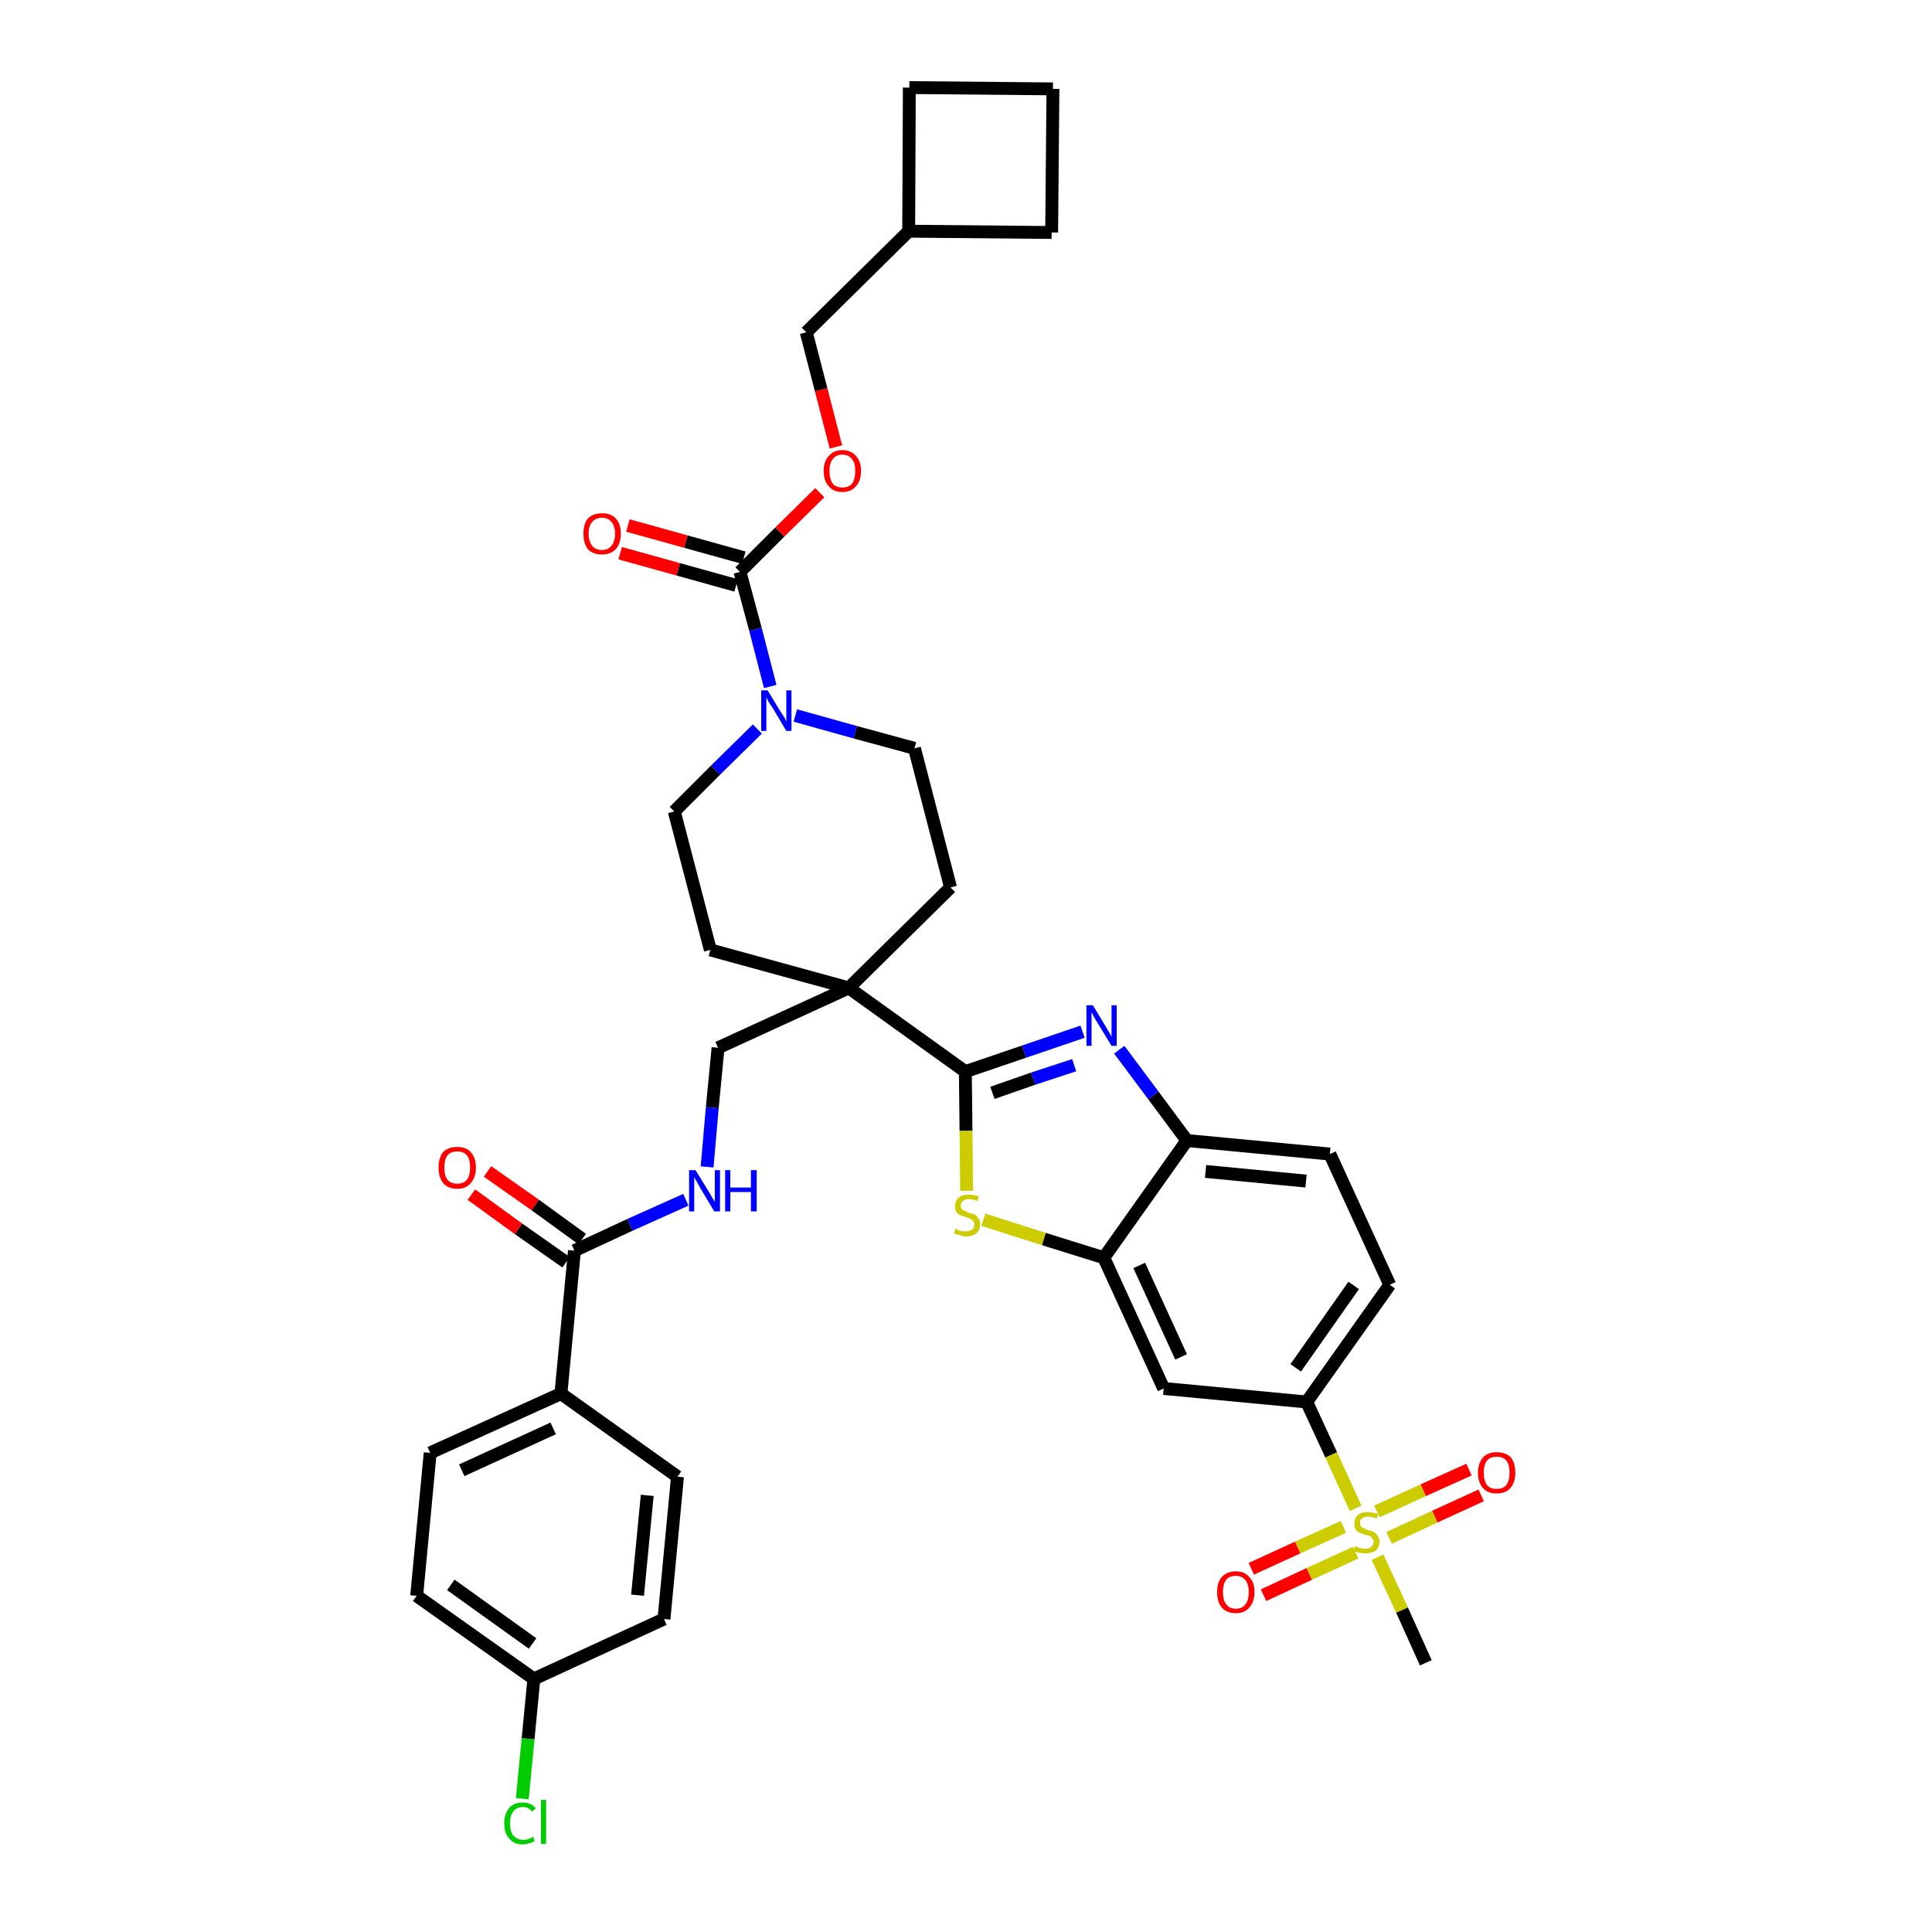 <?xml version='1.0' encoding='iso-8859-1'?>
<svg version='1.1' baseProfile='full'
              xmlns='http://www.w3.org/2000/svg'
                      xmlns:rdkit='http://www.rdkit.org/xml'
                      xmlns:xlink='http://www.w3.org/1999/xlink'
                  xml:space='preserve'
width='300px' height='300px' viewBox='0 0 300 300'>
<!-- END OF HEADER -->
<path class='bond-0 atom-0 atom-1' d='M 221.4,258.2 L 217.7,250.0' style='fill:none;fill-rule:evenodd;stroke:#000000;stroke-width:2.0px;stroke-linecap:butt;stroke-linejoin:miter;stroke-opacity:1' />
<path class='bond-0 atom-0 atom-1' d='M 217.7,250.0 L 213.9,241.8' style='fill:none;fill-rule:evenodd;stroke:#CCCC00;stroke-width:2.0px;stroke-linecap:butt;stroke-linejoin:miter;stroke-opacity:1' />
<path class='bond-1 atom-1 atom-2' d='M 215.7,238.8 L 222.8,235.5' style='fill:none;fill-rule:evenodd;stroke:#CCCC00;stroke-width:2.0px;stroke-linecap:butt;stroke-linejoin:miter;stroke-opacity:1' />
<path class='bond-1 atom-1 atom-2' d='M 222.8,235.5 L 230.0,232.2' style='fill:none;fill-rule:evenodd;stroke:#FF0000;stroke-width:2.0px;stroke-linecap:butt;stroke-linejoin:miter;stroke-opacity:1' />
<path class='bond-1 atom-1 atom-2' d='M 213.8,234.7 L 221.0,231.4' style='fill:none;fill-rule:evenodd;stroke:#CCCC00;stroke-width:2.0px;stroke-linecap:butt;stroke-linejoin:miter;stroke-opacity:1' />
<path class='bond-1 atom-1 atom-2' d='M 221.0,231.4 L 228.1,228.2' style='fill:none;fill-rule:evenodd;stroke:#FF0000;stroke-width:2.0px;stroke-linecap:butt;stroke-linejoin:miter;stroke-opacity:1' />
<path class='bond-2 atom-1 atom-3' d='M 208.6,237.1 L 201.5,240.3' style='fill:none;fill-rule:evenodd;stroke:#CCCC00;stroke-width:2.0px;stroke-linecap:butt;stroke-linejoin:miter;stroke-opacity:1' />
<path class='bond-2 atom-1 atom-3' d='M 201.5,240.3 L 194.3,243.6' style='fill:none;fill-rule:evenodd;stroke:#FF0000;stroke-width:2.0px;stroke-linecap:butt;stroke-linejoin:miter;stroke-opacity:1' />
<path class='bond-2 atom-1 atom-3' d='M 210.5,241.1 L 203.3,244.4' style='fill:none;fill-rule:evenodd;stroke:#CCCC00;stroke-width:2.0px;stroke-linecap:butt;stroke-linejoin:miter;stroke-opacity:1' />
<path class='bond-2 atom-1 atom-3' d='M 203.3,244.4 L 196.2,247.7' style='fill:none;fill-rule:evenodd;stroke:#FF0000;stroke-width:2.0px;stroke-linecap:butt;stroke-linejoin:miter;stroke-opacity:1' />
<path class='bond-3 atom-1 atom-4' d='M 210.5,234.2 L 206.7,225.9' style='fill:none;fill-rule:evenodd;stroke:#CCCC00;stroke-width:2.0px;stroke-linecap:butt;stroke-linejoin:miter;stroke-opacity:1' />
<path class='bond-3 atom-1 atom-4' d='M 206.7,225.9 L 202.9,217.7' style='fill:none;fill-rule:evenodd;stroke:#000000;stroke-width:2.0px;stroke-linecap:butt;stroke-linejoin:miter;stroke-opacity:1' />
<path class='bond-4 atom-4 atom-5' d='M 202.9,217.7 L 215.8,199.5' style='fill:none;fill-rule:evenodd;stroke:#000000;stroke-width:2.0px;stroke-linecap:butt;stroke-linejoin:miter;stroke-opacity:1' />
<path class='bond-4 atom-4 atom-5' d='M 201.2,212.4 L 210.2,199.6' style='fill:none;fill-rule:evenodd;stroke:#000000;stroke-width:2.0px;stroke-linecap:butt;stroke-linejoin:miter;stroke-opacity:1' />
<path class='bond-37 atom-37 atom-4' d='M 180.7,215.6 L 202.9,217.7' style='fill:none;fill-rule:evenodd;stroke:#000000;stroke-width:2.0px;stroke-linecap:butt;stroke-linejoin:miter;stroke-opacity:1' />
<path class='bond-5 atom-5 atom-6' d='M 215.8,199.5 L 206.5,179.2' style='fill:none;fill-rule:evenodd;stroke:#000000;stroke-width:2.0px;stroke-linecap:butt;stroke-linejoin:miter;stroke-opacity:1' />
<path class='bond-6 atom-6 atom-7' d='M 206.5,179.2 L 184.3,177.1' style='fill:none;fill-rule:evenodd;stroke:#000000;stroke-width:2.0px;stroke-linecap:butt;stroke-linejoin:miter;stroke-opacity:1' />
<path class='bond-6 atom-6 atom-7' d='M 202.8,183.4 L 187.2,181.9' style='fill:none;fill-rule:evenodd;stroke:#000000;stroke-width:2.0px;stroke-linecap:butt;stroke-linejoin:miter;stroke-opacity:1' />
<path class='bond-7 atom-7 atom-8' d='M 184.3,177.1 L 179.1,170.1' style='fill:none;fill-rule:evenodd;stroke:#000000;stroke-width:2.0px;stroke-linecap:butt;stroke-linejoin:miter;stroke-opacity:1' />
<path class='bond-7 atom-7 atom-8' d='M 179.1,170.1 L 173.8,163.0' style='fill:none;fill-rule:evenodd;stroke:#0000FF;stroke-width:2.0px;stroke-linecap:butt;stroke-linejoin:miter;stroke-opacity:1' />
<path class='bond-38 atom-36 atom-7' d='M 171.4,195.3 L 184.3,177.1' style='fill:none;fill-rule:evenodd;stroke:#000000;stroke-width:2.0px;stroke-linecap:butt;stroke-linejoin:miter;stroke-opacity:1' />
<path class='bond-8 atom-8 atom-9' d='M 168.1,160.2 L 159.0,163.3' style='fill:none;fill-rule:evenodd;stroke:#0000FF;stroke-width:2.0px;stroke-linecap:butt;stroke-linejoin:miter;stroke-opacity:1' />
<path class='bond-8 atom-8 atom-9' d='M 159.0,163.3 L 149.9,166.4' style='fill:none;fill-rule:evenodd;stroke:#000000;stroke-width:2.0px;stroke-linecap:butt;stroke-linejoin:miter;stroke-opacity:1' />
<path class='bond-8 atom-8 atom-9' d='M 166.8,165.4 L 160.4,167.5' style='fill:none;fill-rule:evenodd;stroke:#0000FF;stroke-width:2.0px;stroke-linecap:butt;stroke-linejoin:miter;stroke-opacity:1' />
<path class='bond-8 atom-8 atom-9' d='M 160.4,167.5 L 154.1,169.7' style='fill:none;fill-rule:evenodd;stroke:#000000;stroke-width:2.0px;stroke-linecap:butt;stroke-linejoin:miter;stroke-opacity:1' />
<path class='bond-9 atom-9 atom-10' d='M 149.9,166.4 L 131.8,153.4' style='fill:none;fill-rule:evenodd;stroke:#000000;stroke-width:2.0px;stroke-linecap:butt;stroke-linejoin:miter;stroke-opacity:1' />
<path class='bond-34 atom-9 atom-35' d='M 149.9,166.4 L 150.0,175.6' style='fill:none;fill-rule:evenodd;stroke:#000000;stroke-width:2.0px;stroke-linecap:butt;stroke-linejoin:miter;stroke-opacity:1' />
<path class='bond-34 atom-9 atom-35' d='M 150.0,175.6 L 150.1,184.9' style='fill:none;fill-rule:evenodd;stroke:#CCCC00;stroke-width:2.0px;stroke-linecap:butt;stroke-linejoin:miter;stroke-opacity:1' />
<path class='bond-10 atom-10 atom-11' d='M 131.8,153.4 L 111.5,162.7' style='fill:none;fill-rule:evenodd;stroke:#000000;stroke-width:2.0px;stroke-linecap:butt;stroke-linejoin:miter;stroke-opacity:1' />
<path class='bond-21 atom-10 atom-22' d='M 131.8,153.4 L 147.6,137.8' style='fill:none;fill-rule:evenodd;stroke:#000000;stroke-width:2.0px;stroke-linecap:butt;stroke-linejoin:miter;stroke-opacity:1' />
<path class='bond-39 atom-34 atom-10' d='M 110.3,147.5 L 131.8,153.4' style='fill:none;fill-rule:evenodd;stroke:#000000;stroke-width:2.0px;stroke-linecap:butt;stroke-linejoin:miter;stroke-opacity:1' />
<path class='bond-11 atom-11 atom-12' d='M 111.5,162.7 L 110.6,172.0' style='fill:none;fill-rule:evenodd;stroke:#000000;stroke-width:2.0px;stroke-linecap:butt;stroke-linejoin:miter;stroke-opacity:1' />
<path class='bond-11 atom-11 atom-12' d='M 110.6,172.0 L 109.8,181.2' style='fill:none;fill-rule:evenodd;stroke:#0000FF;stroke-width:2.0px;stroke-linecap:butt;stroke-linejoin:miter;stroke-opacity:1' />
<path class='bond-12 atom-12 atom-13' d='M 106.5,186.3 L 97.8,190.2' style='fill:none;fill-rule:evenodd;stroke:#0000FF;stroke-width:2.0px;stroke-linecap:butt;stroke-linejoin:miter;stroke-opacity:1' />
<path class='bond-12 atom-12 atom-13' d='M 97.8,190.2 L 89.2,194.2' style='fill:none;fill-rule:evenodd;stroke:#000000;stroke-width:2.0px;stroke-linecap:butt;stroke-linejoin:miter;stroke-opacity:1' />
<path class='bond-13 atom-13 atom-14' d='M 90.4,192.4 L 83.1,187.1' style='fill:none;fill-rule:evenodd;stroke:#000000;stroke-width:2.0px;stroke-linecap:butt;stroke-linejoin:miter;stroke-opacity:1' />
<path class='bond-13 atom-13 atom-14' d='M 83.1,187.1 L 75.7,181.9' style='fill:none;fill-rule:evenodd;stroke:#FF0000;stroke-width:2.0px;stroke-linecap:butt;stroke-linejoin:miter;stroke-opacity:1' />
<path class='bond-13 atom-13 atom-14' d='M 87.9,196.0 L 80.5,190.8' style='fill:none;fill-rule:evenodd;stroke:#000000;stroke-width:2.0px;stroke-linecap:butt;stroke-linejoin:miter;stroke-opacity:1' />
<path class='bond-13 atom-13 atom-14' d='M 80.5,190.8 L 73.2,185.5' style='fill:none;fill-rule:evenodd;stroke:#FF0000;stroke-width:2.0px;stroke-linecap:butt;stroke-linejoin:miter;stroke-opacity:1' />
<path class='bond-14 atom-13 atom-15' d='M 89.2,194.2 L 87.1,216.4' style='fill:none;fill-rule:evenodd;stroke:#000000;stroke-width:2.0px;stroke-linecap:butt;stroke-linejoin:miter;stroke-opacity:1' />
<path class='bond-15 atom-15 atom-16' d='M 87.1,216.4 L 66.8,225.6' style='fill:none;fill-rule:evenodd;stroke:#000000;stroke-width:2.0px;stroke-linecap:butt;stroke-linejoin:miter;stroke-opacity:1' />
<path class='bond-15 atom-15 atom-16' d='M 85.9,221.8 L 71.7,228.3' style='fill:none;fill-rule:evenodd;stroke:#000000;stroke-width:2.0px;stroke-linecap:butt;stroke-linejoin:miter;stroke-opacity:1' />
<path class='bond-40 atom-21 atom-15' d='M 105.2,229.3 L 87.1,216.4' style='fill:none;fill-rule:evenodd;stroke:#000000;stroke-width:2.0px;stroke-linecap:butt;stroke-linejoin:miter;stroke-opacity:1' />
<path class='bond-16 atom-16 atom-17' d='M 66.8,225.6 L 64.7,247.8' style='fill:none;fill-rule:evenodd;stroke:#000000;stroke-width:2.0px;stroke-linecap:butt;stroke-linejoin:miter;stroke-opacity:1' />
<path class='bond-17 atom-17 atom-18' d='M 64.7,247.8 L 82.9,260.7' style='fill:none;fill-rule:evenodd;stroke:#000000;stroke-width:2.0px;stroke-linecap:butt;stroke-linejoin:miter;stroke-opacity:1' />
<path class='bond-17 atom-17 atom-18' d='M 70.0,246.1 L 82.7,255.2' style='fill:none;fill-rule:evenodd;stroke:#000000;stroke-width:2.0px;stroke-linecap:butt;stroke-linejoin:miter;stroke-opacity:1' />
<path class='bond-18 atom-18 atom-19' d='M 82.9,260.7 L 82.0,270.0' style='fill:none;fill-rule:evenodd;stroke:#000000;stroke-width:2.0px;stroke-linecap:butt;stroke-linejoin:miter;stroke-opacity:1' />
<path class='bond-18 atom-18 atom-19' d='M 82.0,270.0 L 81.1,279.3' style='fill:none;fill-rule:evenodd;stroke:#00CC00;stroke-width:2.0px;stroke-linecap:butt;stroke-linejoin:miter;stroke-opacity:1' />
<path class='bond-19 atom-18 atom-20' d='M 82.9,260.7 L 103.1,251.4' style='fill:none;fill-rule:evenodd;stroke:#000000;stroke-width:2.0px;stroke-linecap:butt;stroke-linejoin:miter;stroke-opacity:1' />
<path class='bond-20 atom-20 atom-21' d='M 103.1,251.4 L 105.2,229.3' style='fill:none;fill-rule:evenodd;stroke:#000000;stroke-width:2.0px;stroke-linecap:butt;stroke-linejoin:miter;stroke-opacity:1' />
<path class='bond-20 atom-20 atom-21' d='M 99.0,247.7 L 100.5,232.2' style='fill:none;fill-rule:evenodd;stroke:#000000;stroke-width:2.0px;stroke-linecap:butt;stroke-linejoin:miter;stroke-opacity:1' />
<path class='bond-22 atom-22 atom-23' d='M 147.6,137.8 L 142.0,116.2' style='fill:none;fill-rule:evenodd;stroke:#000000;stroke-width:2.0px;stroke-linecap:butt;stroke-linejoin:miter;stroke-opacity:1' />
<path class='bond-23 atom-23 atom-24' d='M 142.0,116.2 L 132.8,113.7' style='fill:none;fill-rule:evenodd;stroke:#000000;stroke-width:2.0px;stroke-linecap:butt;stroke-linejoin:miter;stroke-opacity:1' />
<path class='bond-23 atom-23 atom-24' d='M 132.8,113.7 L 123.5,111.1' style='fill:none;fill-rule:evenodd;stroke:#0000FF;stroke-width:2.0px;stroke-linecap:butt;stroke-linejoin:miter;stroke-opacity:1' />
<path class='bond-24 atom-24 atom-25' d='M 119.6,106.6 L 117.3,97.7' style='fill:none;fill-rule:evenodd;stroke:#0000FF;stroke-width:2.0px;stroke-linecap:butt;stroke-linejoin:miter;stroke-opacity:1' />
<path class='bond-24 atom-24 atom-25' d='M 117.3,97.7 L 114.9,88.8' style='fill:none;fill-rule:evenodd;stroke:#000000;stroke-width:2.0px;stroke-linecap:butt;stroke-linejoin:miter;stroke-opacity:1' />
<path class='bond-32 atom-24 atom-33' d='M 117.6,113.2 L 111.1,119.6' style='fill:none;fill-rule:evenodd;stroke:#0000FF;stroke-width:2.0px;stroke-linecap:butt;stroke-linejoin:miter;stroke-opacity:1' />
<path class='bond-32 atom-24 atom-33' d='M 111.1,119.6 L 104.7,126.0' style='fill:none;fill-rule:evenodd;stroke:#000000;stroke-width:2.0px;stroke-linecap:butt;stroke-linejoin:miter;stroke-opacity:1' />
<path class='bond-25 atom-25 atom-26' d='M 115.5,86.6 L 106.5,84.1' style='fill:none;fill-rule:evenodd;stroke:#000000;stroke-width:2.0px;stroke-linecap:butt;stroke-linejoin:miter;stroke-opacity:1' />
<path class='bond-25 atom-25 atom-26' d='M 106.5,84.1 L 97.5,81.6' style='fill:none;fill-rule:evenodd;stroke:#FF0000;stroke-width:2.0px;stroke-linecap:butt;stroke-linejoin:miter;stroke-opacity:1' />
<path class='bond-25 atom-25 atom-26' d='M 114.3,90.9 L 105.3,88.4' style='fill:none;fill-rule:evenodd;stroke:#000000;stroke-width:2.0px;stroke-linecap:butt;stroke-linejoin:miter;stroke-opacity:1' />
<path class='bond-25 atom-25 atom-26' d='M 105.3,88.4 L 96.3,85.9' style='fill:none;fill-rule:evenodd;stroke:#FF0000;stroke-width:2.0px;stroke-linecap:butt;stroke-linejoin:miter;stroke-opacity:1' />
<path class='bond-26 atom-25 atom-27' d='M 114.9,88.8 L 121.1,82.6' style='fill:none;fill-rule:evenodd;stroke:#000000;stroke-width:2.0px;stroke-linecap:butt;stroke-linejoin:miter;stroke-opacity:1' />
<path class='bond-26 atom-25 atom-27' d='M 121.1,82.6 L 127.3,76.5' style='fill:none;fill-rule:evenodd;stroke:#FF0000;stroke-width:2.0px;stroke-linecap:butt;stroke-linejoin:miter;stroke-opacity:1' />
<path class='bond-27 atom-27 atom-28' d='M 129.8,69.4 L 127.5,60.5' style='fill:none;fill-rule:evenodd;stroke:#FF0000;stroke-width:2.0px;stroke-linecap:butt;stroke-linejoin:miter;stroke-opacity:1' />
<path class='bond-27 atom-27 atom-28' d='M 127.5,60.5 L 125.2,51.6' style='fill:none;fill-rule:evenodd;stroke:#000000;stroke-width:2.0px;stroke-linecap:butt;stroke-linejoin:miter;stroke-opacity:1' />
<path class='bond-28 atom-28 atom-29' d='M 125.2,51.6 L 141.1,35.9' style='fill:none;fill-rule:evenodd;stroke:#000000;stroke-width:2.0px;stroke-linecap:butt;stroke-linejoin:miter;stroke-opacity:1' />
<path class='bond-29 atom-29 atom-30' d='M 141.1,35.9 L 163.3,36.1' style='fill:none;fill-rule:evenodd;stroke:#000000;stroke-width:2.0px;stroke-linecap:butt;stroke-linejoin:miter;stroke-opacity:1' />
<path class='bond-41 atom-32 atom-29' d='M 141.2,13.6 L 141.1,35.9' style='fill:none;fill-rule:evenodd;stroke:#000000;stroke-width:2.0px;stroke-linecap:butt;stroke-linejoin:miter;stroke-opacity:1' />
<path class='bond-30 atom-30 atom-31' d='M 163.3,36.1 L 163.5,13.8' style='fill:none;fill-rule:evenodd;stroke:#000000;stroke-width:2.0px;stroke-linecap:butt;stroke-linejoin:miter;stroke-opacity:1' />
<path class='bond-31 atom-31 atom-32' d='M 163.5,13.8 L 141.2,13.6' style='fill:none;fill-rule:evenodd;stroke:#000000;stroke-width:2.0px;stroke-linecap:butt;stroke-linejoin:miter;stroke-opacity:1' />
<path class='bond-33 atom-33 atom-34' d='M 104.7,126.0 L 110.3,147.5' style='fill:none;fill-rule:evenodd;stroke:#000000;stroke-width:2.0px;stroke-linecap:butt;stroke-linejoin:miter;stroke-opacity:1' />
<path class='bond-35 atom-35 atom-36' d='M 152.7,189.4 L 162.1,192.4' style='fill:none;fill-rule:evenodd;stroke:#CCCC00;stroke-width:2.0px;stroke-linecap:butt;stroke-linejoin:miter;stroke-opacity:1' />
<path class='bond-35 atom-35 atom-36' d='M 162.1,192.4 L 171.4,195.3' style='fill:none;fill-rule:evenodd;stroke:#000000;stroke-width:2.0px;stroke-linecap:butt;stroke-linejoin:miter;stroke-opacity:1' />
<path class='bond-36 atom-36 atom-37' d='M 171.4,195.3 L 180.7,215.6' style='fill:none;fill-rule:evenodd;stroke:#000000;stroke-width:2.0px;stroke-linecap:butt;stroke-linejoin:miter;stroke-opacity:1' />
<path class='bond-36 atom-36 atom-37' d='M 176.9,196.5 L 183.4,210.7' style='fill:none;fill-rule:evenodd;stroke:#000000;stroke-width:2.0px;stroke-linecap:butt;stroke-linejoin:miter;stroke-opacity:1' />
<path  class='atom-1' d='M 210.4 240.1
Q 210.4 240.1, 210.7 240.2
Q 211.0 240.4, 211.3 240.4
Q 211.7 240.5, 212.0 240.5
Q 212.6 240.5, 212.9 240.2
Q 213.3 239.9, 213.3 239.4
Q 213.3 239.1, 213.1 238.9
Q 212.9 238.7, 212.7 238.5
Q 212.4 238.4, 212.0 238.3
Q 211.4 238.1, 211.1 238.0
Q 210.7 237.8, 210.5 237.5
Q 210.3 237.1, 210.3 236.6
Q 210.3 235.8, 210.8 235.3
Q 211.3 234.8, 212.4 234.8
Q 213.1 234.8, 214.0 235.1
L 213.8 235.8
Q 213.0 235.5, 212.4 235.5
Q 211.8 235.5, 211.5 235.8
Q 211.1 236.0, 211.2 236.4
Q 211.2 236.8, 211.3 237.0
Q 211.5 237.2, 211.7 237.3
Q 212.0 237.4, 212.4 237.6
Q 213.0 237.7, 213.3 237.9
Q 213.7 238.1, 213.9 238.5
Q 214.2 238.8, 214.2 239.4
Q 214.2 240.3, 213.6 240.8
Q 213.0 241.2, 212.0 241.2
Q 211.5 241.2, 211.0 241.1
Q 210.6 241.0, 210.1 240.8
L 210.4 240.1
' fill='#CCCC00'/>
<path  class='atom-2' d='M 229.5 228.7
Q 229.5 227.2, 230.3 226.3
Q 231.0 225.5, 232.4 225.5
Q 233.8 225.5, 234.6 226.3
Q 235.3 227.2, 235.3 228.7
Q 235.3 230.2, 234.5 231.1
Q 233.8 231.9, 232.4 231.9
Q 231.0 231.9, 230.3 231.1
Q 229.5 230.2, 229.5 228.7
M 232.4 231.2
Q 233.4 231.2, 233.9 230.6
Q 234.4 229.9, 234.4 228.7
Q 234.4 227.4, 233.9 226.8
Q 233.4 226.2, 232.4 226.2
Q 231.4 226.2, 230.9 226.8
Q 230.4 227.4, 230.4 228.7
Q 230.4 229.9, 230.9 230.6
Q 231.4 231.2, 232.4 231.2
' fill='#FF0000'/>
<path  class='atom-3' d='M 189.0 247.2
Q 189.0 245.7, 189.7 244.9
Q 190.5 244.0, 191.9 244.0
Q 193.3 244.0, 194.0 244.9
Q 194.8 245.7, 194.8 247.2
Q 194.8 248.7, 194.0 249.6
Q 193.3 250.5, 191.9 250.5
Q 190.5 250.5, 189.7 249.6
Q 189.0 248.8, 189.0 247.2
M 191.9 249.8
Q 192.9 249.8, 193.4 249.1
Q 193.9 248.5, 193.9 247.2
Q 193.9 246.0, 193.4 245.4
Q 192.9 244.7, 191.9 244.7
Q 190.9 244.7, 190.4 245.3
Q 189.9 246.0, 189.9 247.2
Q 189.9 248.5, 190.4 249.1
Q 190.9 249.8, 191.9 249.8
' fill='#FF0000'/>
<path  class='atom-8' d='M 169.7 156.1
L 171.7 159.4
Q 171.9 159.8, 172.3 160.4
Q 172.6 161.0, 172.6 161.0
L 172.6 156.1
L 173.4 156.1
L 173.4 162.4
L 172.6 162.4
L 170.4 158.8
Q 170.1 158.3, 169.8 157.8
Q 169.6 157.3, 169.5 157.2
L 169.5 162.4
L 168.7 162.4
L 168.7 156.1
L 169.7 156.1
' fill='#0000FF'/>
<path  class='atom-12' d='M 108.0 181.7
L 110.1 185.1
Q 110.3 185.4, 110.6 186.0
Q 111.0 186.6, 111.0 186.6
L 111.0 181.7
L 111.8 181.7
L 111.8 188.1
L 110.9 188.1
L 108.7 184.4
Q 108.5 184.0, 108.2 183.5
Q 107.9 183.0, 107.8 182.8
L 107.8 188.1
L 107.0 188.1
L 107.0 181.7
L 108.0 181.7
' fill='#0000FF'/>
<path  class='atom-12' d='M 112.6 181.7
L 113.4 181.7
L 113.4 184.4
L 116.6 184.4
L 116.6 181.7
L 117.5 181.7
L 117.5 188.1
L 116.6 188.1
L 116.6 185.1
L 113.4 185.1
L 113.4 188.1
L 112.6 188.1
L 112.6 181.7
' fill='#0000FF'/>
<path  class='atom-14' d='M 68.1 181.3
Q 68.1 179.8, 68.8 178.9
Q 69.6 178.1, 71.0 178.1
Q 72.4 178.1, 73.1 178.9
Q 73.9 179.8, 73.9 181.3
Q 73.9 182.8, 73.1 183.7
Q 72.4 184.6, 71.0 184.6
Q 69.6 184.6, 68.8 183.7
Q 68.1 182.8, 68.1 181.3
M 71.0 183.8
Q 72.0 183.8, 72.5 183.2
Q 73.0 182.5, 73.0 181.3
Q 73.0 180.0, 72.5 179.4
Q 72.0 178.8, 71.0 178.8
Q 70.0 178.8, 69.5 179.4
Q 69.0 180.0, 69.0 181.3
Q 69.0 182.6, 69.5 183.2
Q 70.0 183.8, 71.0 183.8
' fill='#FF0000'/>
<path  class='atom-19' d='M 78.3 283.1
Q 78.3 281.6, 79.1 280.7
Q 79.8 279.9, 81.2 279.9
Q 82.5 279.9, 83.2 280.8
L 82.6 281.3
Q 82.1 280.6, 81.2 280.6
Q 80.2 280.6, 79.7 281.3
Q 79.2 281.9, 79.2 283.1
Q 79.2 284.4, 79.7 285.0
Q 80.3 285.7, 81.3 285.7
Q 82.0 285.7, 82.8 285.2
L 83.0 285.9
Q 82.7 286.1, 82.2 286.2
Q 81.7 286.4, 81.2 286.4
Q 79.8 286.4, 79.1 285.5
Q 78.3 284.7, 78.3 283.1
' fill='#00CC00'/>
<path  class='atom-19' d='M 84.0 279.5
L 84.8 279.5
L 84.8 286.3
L 84.0 286.3
L 84.0 279.5
' fill='#00CC00'/>
<path  class='atom-24' d='M 119.2 107.2
L 121.2 110.5
Q 121.4 110.8, 121.8 111.4
Q 122.1 112.0, 122.1 112.1
L 122.1 107.2
L 122.9 107.2
L 122.9 113.5
L 122.1 113.5
L 119.9 109.8
Q 119.6 109.4, 119.3 108.9
Q 119.1 108.4, 119.0 108.3
L 119.0 113.5
L 118.2 113.5
L 118.2 107.2
L 119.2 107.2
' fill='#0000FF'/>
<path  class='atom-26' d='M 90.6 82.9
Q 90.6 81.3, 91.3 80.5
Q 92.1 79.7, 93.5 79.7
Q 94.9 79.7, 95.6 80.5
Q 96.4 81.3, 96.4 82.9
Q 96.4 84.4, 95.6 85.3
Q 94.8 86.1, 93.5 86.1
Q 92.1 86.1, 91.3 85.3
Q 90.6 84.4, 90.6 82.9
M 93.5 85.4
Q 94.4 85.4, 94.9 84.8
Q 95.5 84.1, 95.5 82.9
Q 95.5 81.6, 94.9 81.0
Q 94.4 80.4, 93.5 80.4
Q 92.5 80.4, 92.0 81.0
Q 91.4 81.6, 91.4 82.9
Q 91.4 84.1, 92.0 84.8
Q 92.5 85.4, 93.5 85.4
' fill='#FF0000'/>
<path  class='atom-27' d='M 127.9 73.1
Q 127.9 71.6, 128.7 70.8
Q 129.4 69.9, 130.8 69.9
Q 132.2 69.9, 132.9 70.8
Q 133.7 71.6, 133.7 73.1
Q 133.7 74.7, 132.9 75.5
Q 132.2 76.4, 130.8 76.4
Q 129.4 76.4, 128.7 75.5
Q 127.9 74.7, 127.9 73.1
M 130.8 75.7
Q 131.8 75.7, 132.3 75.1
Q 132.8 74.4, 132.8 73.1
Q 132.8 71.9, 132.3 71.3
Q 131.8 70.6, 130.8 70.6
Q 129.8 70.6, 129.3 71.3
Q 128.8 71.9, 128.8 73.1
Q 128.8 74.4, 129.3 75.1
Q 129.8 75.7, 130.8 75.7
' fill='#FF0000'/>
<path  class='atom-35' d='M 148.4 190.8
Q 148.5 190.8, 148.7 191.0
Q 149.0 191.1, 149.4 191.2
Q 149.7 191.2, 150.0 191.2
Q 150.6 191.2, 151.0 190.9
Q 151.3 190.7, 151.3 190.1
Q 151.3 189.8, 151.1 189.6
Q 151.0 189.4, 150.7 189.3
Q 150.4 189.1, 150.0 189.0
Q 149.4 188.8, 149.1 188.7
Q 148.7 188.5, 148.5 188.2
Q 148.3 187.8, 148.3 187.3
Q 148.3 186.5, 148.8 186.0
Q 149.4 185.5, 150.4 185.5
Q 151.2 185.5, 152.0 185.8
L 151.8 186.5
Q 151.0 186.2, 150.4 186.2
Q 149.8 186.2, 149.5 186.5
Q 149.2 186.7, 149.2 187.2
Q 149.2 187.5, 149.3 187.7
Q 149.5 187.9, 149.8 188.0
Q 150.0 188.1, 150.4 188.3
Q 151.0 188.5, 151.4 188.6
Q 151.7 188.8, 151.9 189.2
Q 152.2 189.5, 152.2 190.1
Q 152.2 191.0, 151.6 191.5
Q 151.0 192.0, 150.0 192.0
Q 149.5 192.0, 149.1 191.8
Q 148.6 191.7, 148.1 191.5
L 148.4 190.8
' fill='#CCCC00'/>
</svg>
